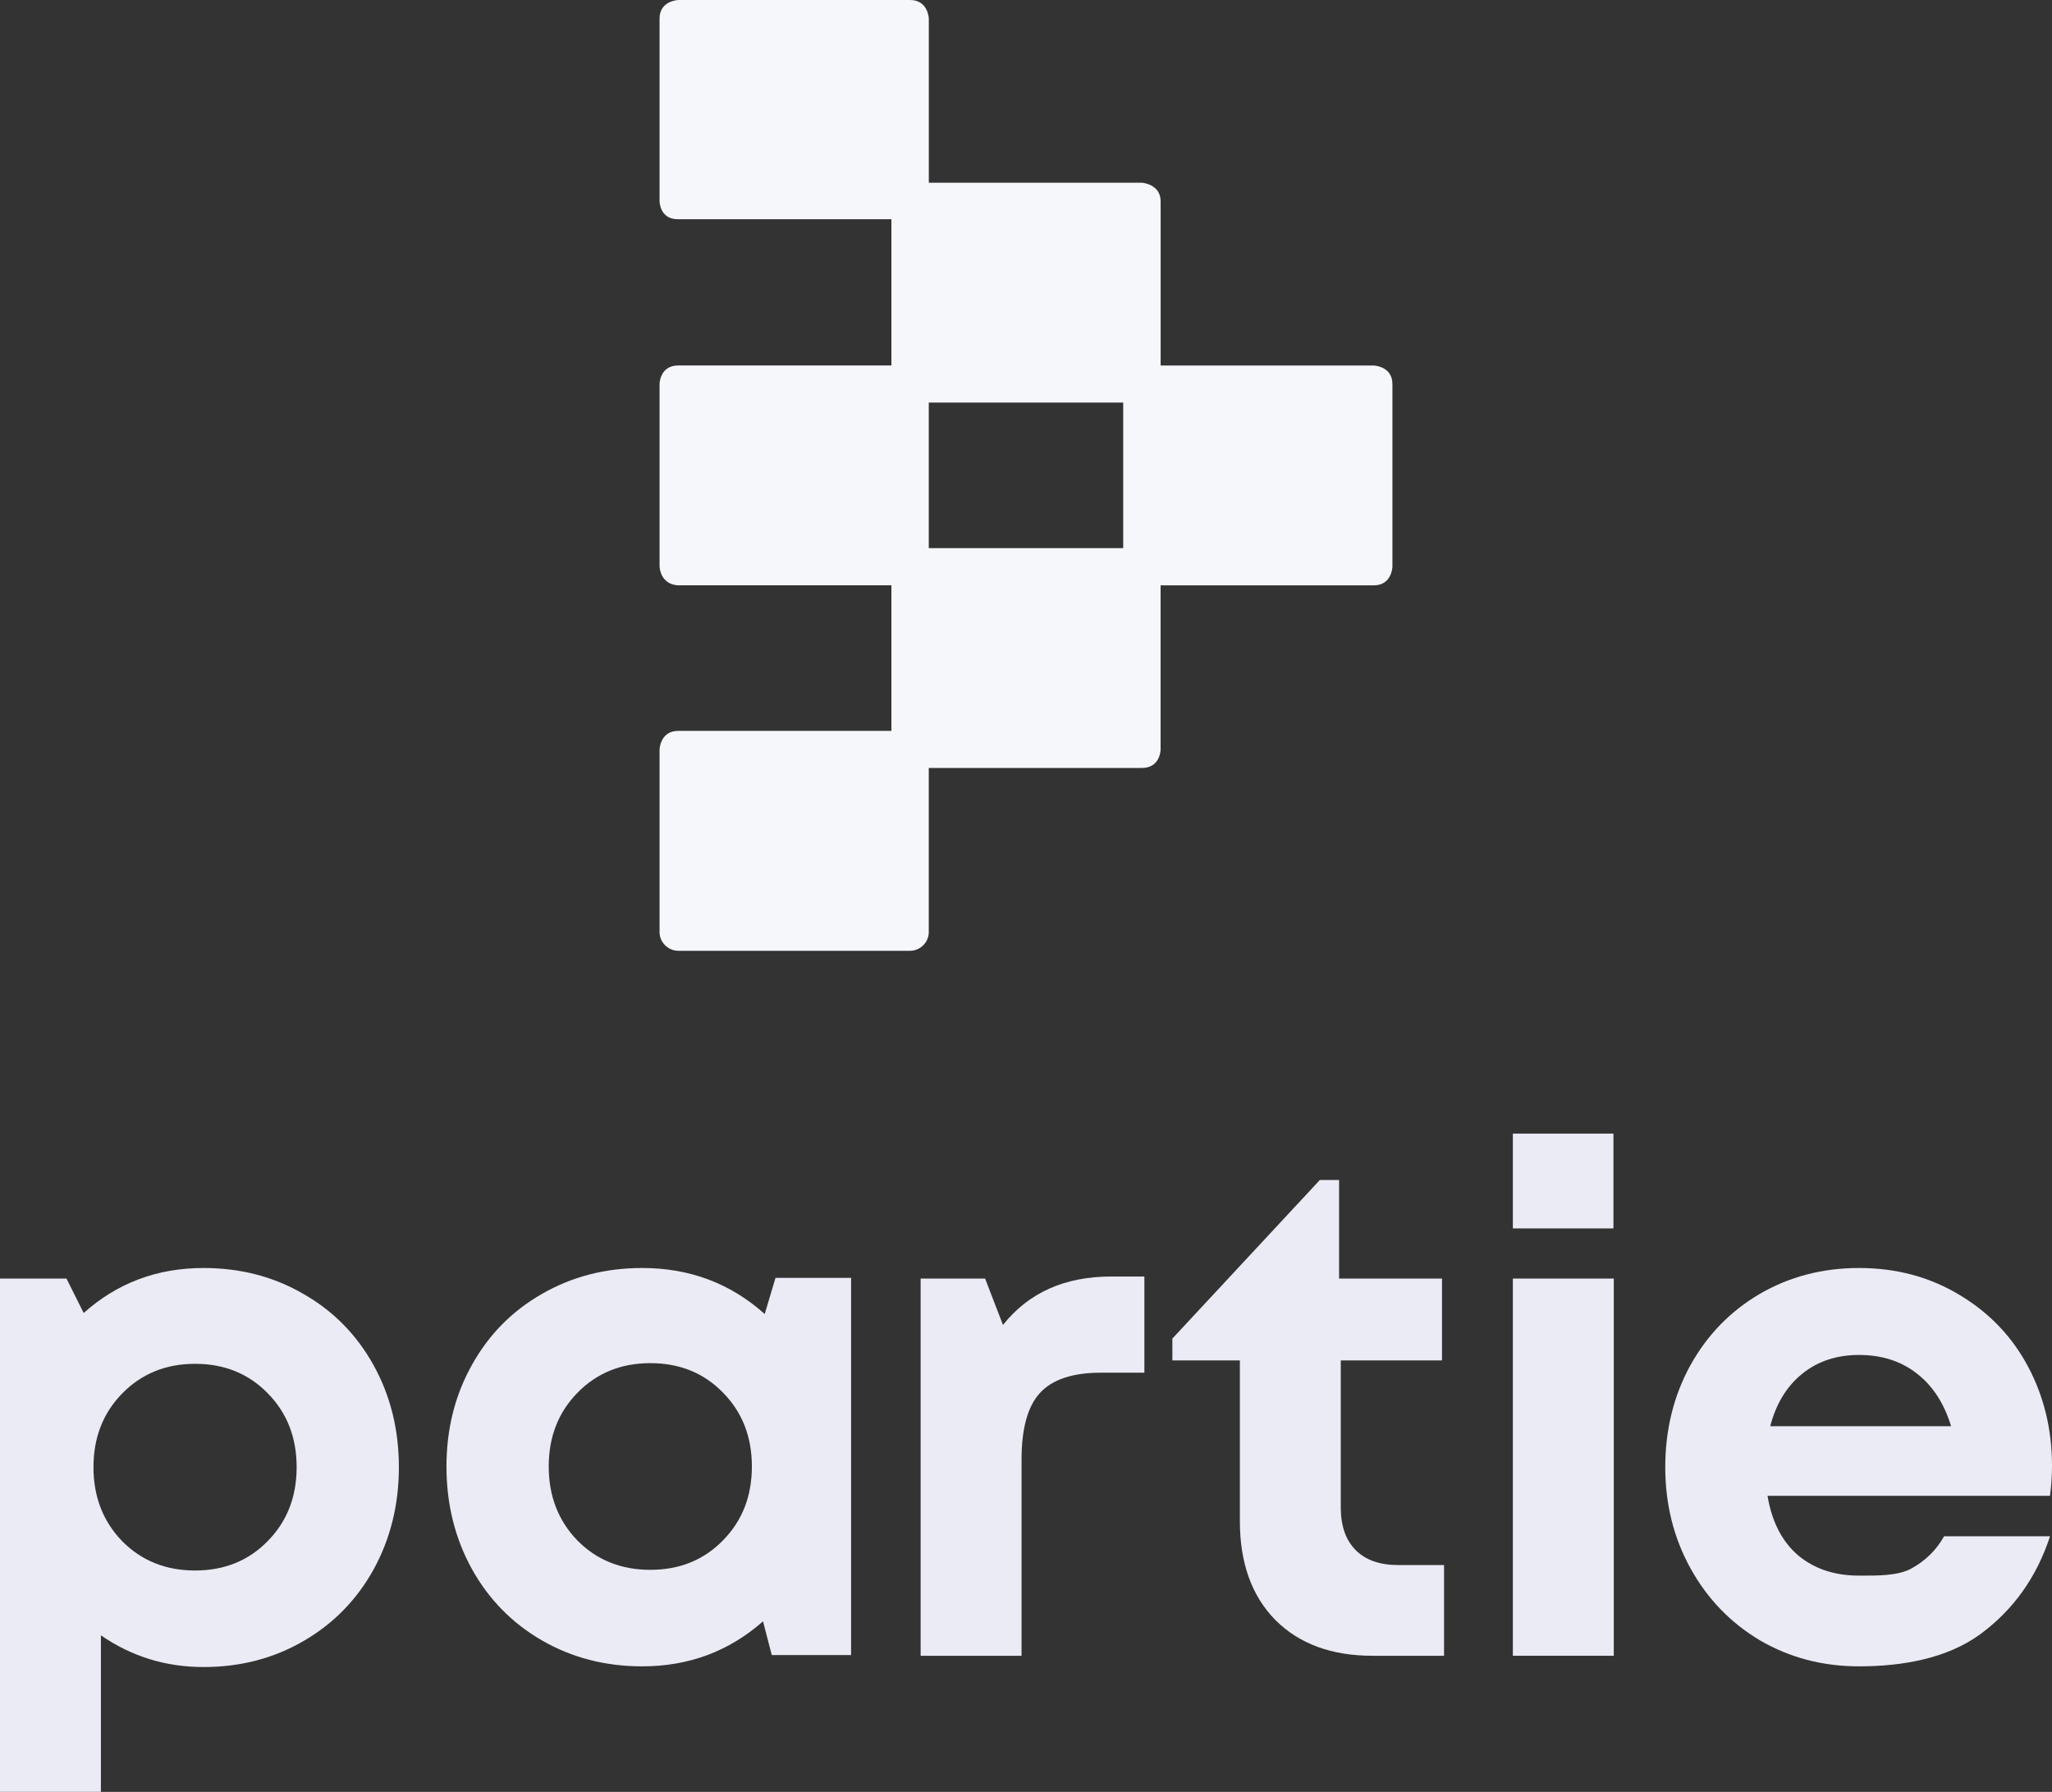 <svg width="134" height="117" viewBox="0 0 134 117" fill="none" xmlns="http://www.w3.org/2000/svg">
<rect x="0" y="0" width="134" height="117" fill="#333333" stroke="none"/>
<path d="M90.928 25.076V37.01C90.928 37.01 90.899 38.221 89.707 38.221H75.79V48.933C75.79 48.933 75.79 50.144 74.568 50.144H60.651V60.871C60.651 61.529 60.09 62.082 59.43 62.082H44.293C43.629 62.082 43.071 61.525 43.071 60.871V48.933C43.071 48.933 43.105 47.722 44.293 47.722H58.21V38.218H44.293C44.293 38.218 43.199 38.252 43.071 37.008V25.074C43.071 25.074 43.075 23.863 44.293 23.863C45.511 23.863 58.21 23.863 58.21 23.863V14.314H44.254C43.078 14.314 43.071 13.142 43.071 13.142V1.211C43.071 0.039 44.293 0 44.293 0H59.432C60.614 0 60.654 1.211 60.654 1.211V11.93H74.57C74.57 11.93 75.792 12.012 75.792 13.14V23.867H89.709C89.707 23.865 90.928 23.905 90.928 25.076ZM73.348 35.789V26.285H60.651V35.789H73.348Z" fill="#F6F7FB"/>
<path d="M13.289 82.794C15.698 82.794 17.872 83.358 19.811 84.486C21.765 85.6 23.293 87.151 24.395 89.14C25.497 91.13 26.048 93.349 26.048 95.799C26.048 98.248 25.497 100.475 24.395 102.48C23.293 104.469 21.765 106.028 19.811 107.156C17.872 108.284 15.698 108.849 13.289 108.849C10.82 108.849 8.587 108.158 6.589 106.778V116.999H0V83.484H4.341L5.465 85.733C7.654 83.773 10.262 82.794 13.289 82.794ZM7.978 100.631C9.241 101.908 10.828 102.546 12.738 102.546C14.648 102.546 16.227 101.908 17.476 100.631C18.739 99.355 19.371 97.744 19.371 95.799C19.371 93.854 18.739 92.243 17.476 90.966C16.227 89.69 14.648 89.051 12.738 89.051C10.828 89.051 9.241 89.697 7.978 90.989C6.729 92.265 6.104 93.869 6.104 95.799C6.104 97.729 6.729 99.34 7.978 100.631Z" fill="#EBEBF5"/>
<path d="M50.642 83.439H55.578V108.069H50.399L49.826 105.865C47.608 107.824 44.978 108.804 41.937 108.804C39.528 108.804 37.346 108.24 35.392 107.112C33.438 105.983 31.91 104.424 30.808 102.435C29.706 100.431 29.155 98.204 29.155 95.754C29.155 93.32 29.706 91.115 30.808 89.14C31.91 87.151 33.438 85.6 35.392 84.486C37.346 83.358 39.528 82.794 41.937 82.794C45.037 82.794 47.703 83.796 49.937 85.8L50.642 83.439ZM37.706 100.587C38.969 101.863 40.556 102.502 42.466 102.502C44.376 102.502 45.955 101.863 47.204 100.587C48.467 99.31 49.099 97.699 49.099 95.754C49.099 93.809 48.467 92.199 47.204 90.922C45.955 89.645 44.376 89.007 42.466 89.007C40.556 89.007 38.969 89.653 37.706 90.944C36.457 92.221 35.833 93.824 35.833 95.754C35.833 97.684 36.457 99.295 37.706 100.587Z" fill="#EBEBF5"/>
<path d="M72.571 83.35H74.73V89.63H71.887C70.036 89.63 68.707 90.076 67.899 90.966C67.105 91.842 66.709 93.29 66.709 95.309V108.114H60.12V83.484H64.329L65.497 86.513C67.171 84.404 69.529 83.35 72.571 83.35Z" fill="#EBEBF5"/>
<path d="M91.301 102.19H94.299V108.114H89.627C86.953 108.114 84.837 107.334 83.28 105.775C81.737 104.202 80.966 102.049 80.966 99.317V88.829H76.558V87.403L86.189 77.048H87.445V83.484H94.166V88.829H87.555V98.427C87.555 99.629 87.878 100.557 88.525 101.21C89.171 101.863 90.097 102.19 91.301 102.19Z" fill="#EBEBF5"/>
<path d="M98.794 80.21V74.019H105.361V80.21H98.794ZM98.794 108.114V83.484H105.383V108.114H98.794Z" fill="#EBEBF5"/>
<path d="M134 95.71C134 96.378 133.956 97.031 133.868 97.669H115.423C115.702 99.347 116.363 100.639 117.406 101.544C118.464 102.435 119.793 102.88 121.395 102.88C122.526 102.88 123.941 102.911 124.837 102.406C125.748 101.901 126.453 101.203 126.952 100.312H133.872C132.991 103 131.463 105.137 129.288 106.726C127.114 108.3 124.215 108.804 121.395 108.804C119.029 108.804 116.877 108.24 114.938 107.112C113.013 105.968 111.5 104.402 110.398 102.413C109.296 100.423 108.745 98.219 108.745 95.799C108.745 93.364 109.289 91.152 110.376 89.163C111.478 87.173 112.991 85.614 114.916 84.486C116.855 83.358 119.015 82.794 121.395 82.794C123.833 82.794 126.022 83.38 127.962 84.553C129.901 85.711 131.392 87.27 132.435 89.229C133.478 91.189 134 93.349 134 95.71ZM121.395 88.472C119.94 88.472 118.706 88.88 117.692 89.697C116.679 90.514 115.981 91.657 115.599 93.126H127.411C126.955 91.627 126.206 90.477 125.163 89.675C124.135 88.873 122.879 88.472 121.395 88.472Z" fill="#EBEBF5"/>
</svg>
